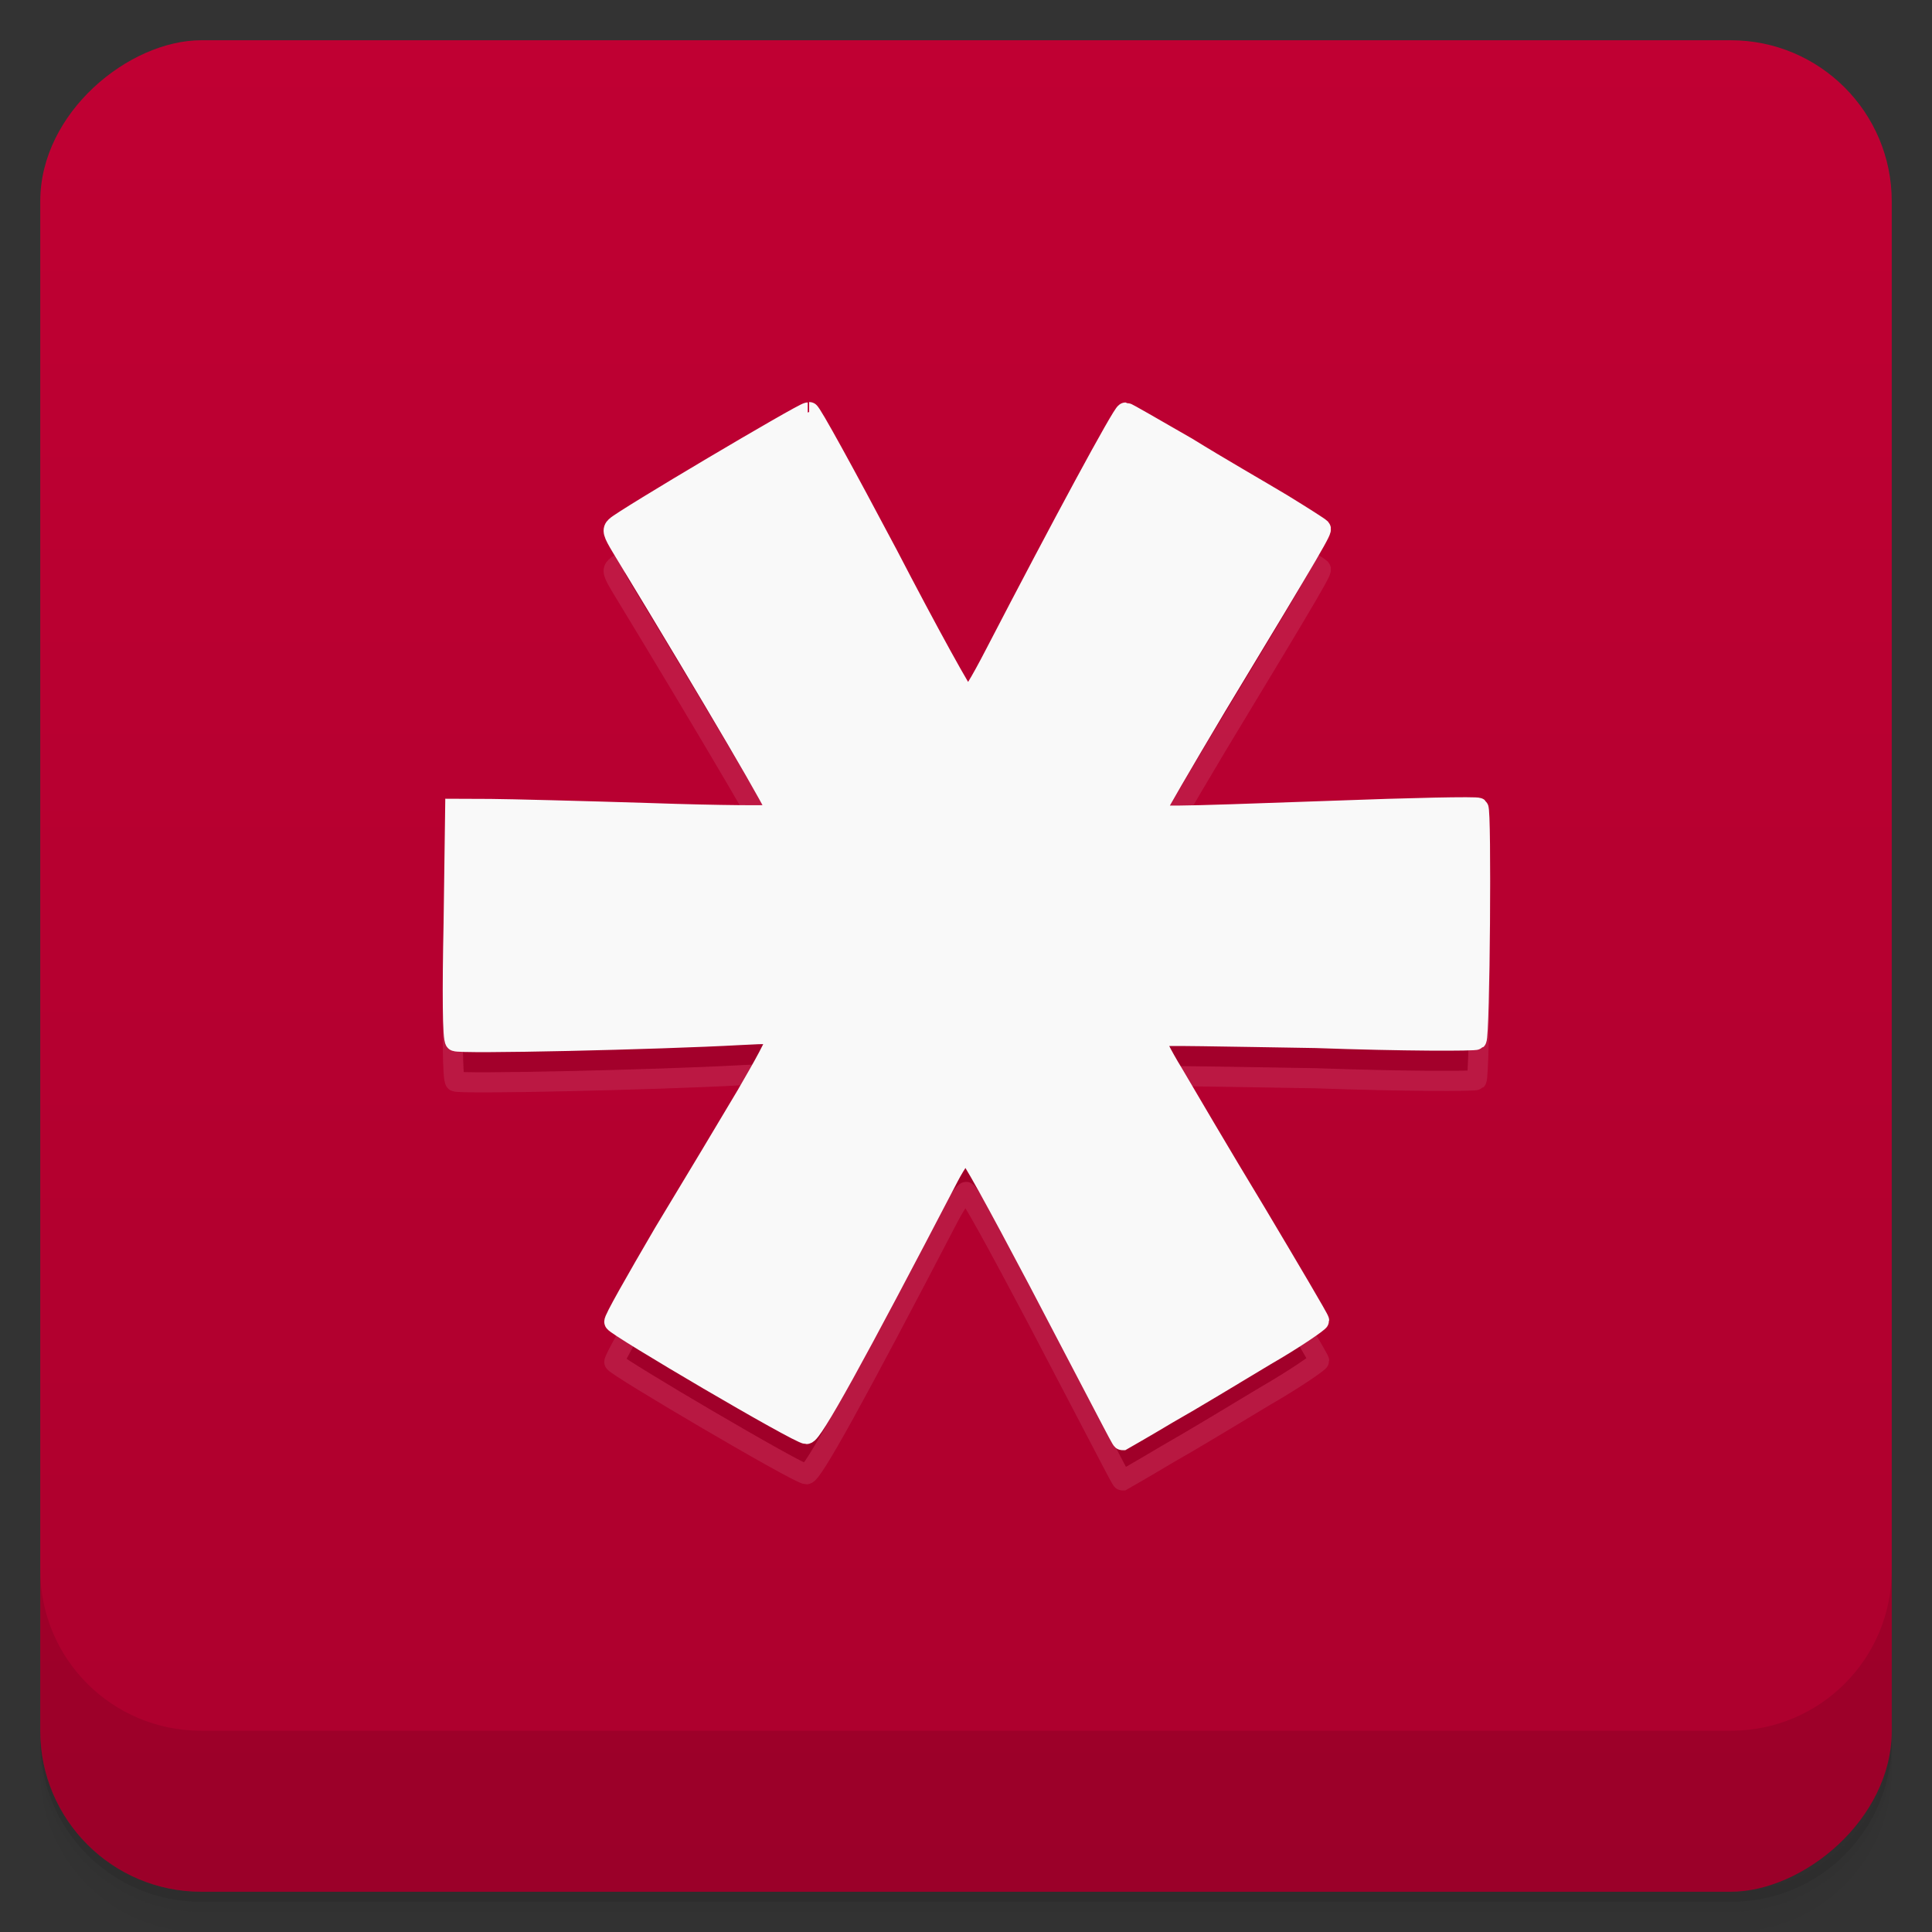 <svg viewBox="0 0 48 48" xmlns="http://www.w3.org/2000/svg">
 <rect x="0" y="0" width="48" height="48" fill="#333333" stroke="none"/>
 <defs>
  <linearGradient id="linearGradient3764" x1="1" x2="47" gradientTransform="translate(-48 .002)" gradientUnits="userSpaceOnUse">
   <stop stop-color="#ac002d" offset="0"/>
   <stop stop-color="#c00033" offset="1"/>
  </linearGradient>
  <clipPath id="clipPath-041757752">
   <g transform="translate(0 -1004.4)">
    <rect x="1" y="1005.4" width="46" height="46" rx="4" fill="#1890d0"/>
   </g>
  </clipPath>
  <clipPath id="clipPath-054857017">
   <g transform="translate(0 -1004.4)">
    <rect x="1" y="1005.4" width="46" height="46" rx="4" fill="#1890d0"/>
   </g>
  </clipPath>
 </defs>
 <g>
  <path d="m1 43v0.25c0 2.216 1.784 4 4 4h38c2.216 0 4-1.784 4-4v-0.25c0 2.216-1.784 4-4 4h-38c-2.216 0-4-1.784-4-4zm0 0.5v0.5c0 2.216 1.784 4 4 4h38c2.216 0 4-1.784 4-4v-0.5c0 2.216-1.784 4-4 4h-38c-2.216 0-4-1.784-4-4z" opacity=".02"/>
  <path d="m1 43.25v0.25c0 2.216 1.784 4 4 4h38c2.216 0 4-1.784 4-4v-0.25c0 2.216-1.784 4-4 4h-38c-2.216 0-4-1.784-4-4z" opacity=".05"/>
  <path d="m1 43v0.25c0 2.216 1.784 4 4 4h38c2.216 0 4-1.784 4-4v-0.25c0 2.216-1.784 4-4 4h-38c-2.216 0-4-1.784-4-4z" opacity=".1"/>
 </g>
 <g>
  <rect transform="rotate(-90)" x="-47" y="1" width="46" height="46" rx="4" fill="url(#linearGradient3764)"/>
 </g>
 <g>
  <g clip-path="url(#clipPath-041757752)">
   <g opacity=".1">
    <g>
     <path transform="scale(3.543)" d="m5.664 3.175c-0.032 0-1.3 0.751-1.346 0.799-0.026 0.024-0.021 0.045 0.04 0.146 0.668 1.101 1.113 1.861 1.098 1.874-0.011 9e-3 -0.413 7e-3 -0.895-0.01-0.481-0.015-0.987-0.028-1.122-0.029l-0.247-1e-3 -0.011 0.804c-0.01 0.472-8e-3 0.812 0.011 0.825 0.021 0.021 1.42-0.011 2-0.043 0.201-0.011 0.244-0.011 0.248 0.021 0.011 0.022-0.086 0.194-0.205 0.399-0.121 0.204-0.38 0.636-0.581 0.968-0.195 0.334-0.355 0.614-0.346 0.624 0.013 0.033 1.293 0.786 1.347 0.786 0.041 1e-3 0.333-0.527 1-1.808 0.051-0.097 0.106-0.172 0.12-0.172 0.021 0 0.215 0.355 0.505 0.904 0.603 1.151 0.582 1.119 0.592 1.119 0 0 0.151-0.086 0.313-0.183 0.172-0.097 0.473-0.28 0.688-0.409 0.205-0.118 0.377-0.237 0.377-0.247 0-0.011-0.204-0.356-0.441-0.754-0.248-0.409-0.506-0.85-0.582-0.979-0.079-0.129-0.139-0.248-0.129-0.258 0.011-0.011 0.506 0 1.129 0.01 0.611 0.022 1.117 0.022 1.127 0.012 0.023-0.022 0.036-1.615 0.013-1.626-0.01-0.01-0.474 0-1.031 0.021-1.206 0.043-1.238 0.043-1.238 0.011 0-0.011 0.194-0.344 0.431-0.742 0.71-1.174 0.743-1.236 0.732-1.249-0.011-0.011-0.129-0.086-0.269-0.172-0.141-0.085-0.443-0.258-0.669-0.398-0.226-0.129-0.419-0.243-0.43-0.243-0.021 0-0.451 0.796-0.914 1.689-0.109 0.211-0.176 0.321-0.197 0.317-0.018-3e-3 -0.268-0.455-0.556-1.01-0.302-0.57-0.538-1-0.552-1m-1e-3 4e-3" stroke="#f9f9f9" stroke-width=".141"/>
    </g>
   </g>
  </g>
 </g>
 <g>
  <g clip-path="url(#clipPath-054857017)">
   <g transform="translate(0,-1)">
    <g>
     <path transform="scale(3.543)" d="m5.664 3.175c-0.032 0-1.3 0.751-1.346 0.799-0.026 0.024-0.021 0.045 0.04 0.146 0.668 1.101 1.113 1.861 1.098 1.874-0.011 9e-3 -0.413 7e-3 -0.895-0.01-0.481-0.015-0.987-0.028-1.122-0.029l-0.247-1e-3 -0.011 0.804c-0.01 0.472-8e-3 0.812 0.011 0.825 0.021 0.021 1.42-0.011 2-0.043 0.201-0.011 0.244-0.011 0.248 0.021 0.011 0.022-0.086 0.194-0.205 0.399-0.121 0.204-0.38 0.636-0.581 0.968-0.195 0.334-0.355 0.614-0.346 0.624 0.013 0.033 1.293 0.786 1.347 0.786 0.041 1e-3 0.333-0.527 1-1.808 0.051-0.097 0.106-0.172 0.12-0.172 0.021 0 0.215 0.355 0.505 0.904 0.603 1.151 0.582 1.119 0.592 1.119 0 0 0.151-0.086 0.313-0.183 0.172-0.097 0.473-0.28 0.688-0.409 0.205-0.118 0.377-0.237 0.377-0.247 0-0.011-0.204-0.356-0.441-0.754-0.248-0.409-0.506-0.85-0.582-0.979-0.079-0.129-0.139-0.248-0.129-0.258 0.011-0.011 0.506 0 1.129 0.01 0.611 0.022 1.117 0.022 1.127 0.012 0.023-0.022 0.036-1.615 0.013-1.626-0.01-0.01-0.474 0-1.031 0.021-1.206 0.043-1.238 0.043-1.238 0.011 0-0.011 0.194-0.344 0.431-0.742 0.71-1.174 0.743-1.236 0.732-1.249-0.011-0.011-0.129-0.086-0.269-0.172-0.141-0.085-0.443-0.258-0.669-0.398-0.226-0.129-0.419-0.243-0.43-0.243-0.021 0-0.451 0.796-0.914 1.689-0.109 0.211-0.176 0.321-0.197 0.317-0.018-3e-3 -0.268-0.455-0.556-1.01-0.302-0.57-0.538-1-0.552-1m-1e-3 4e-3" fill="#f9f9f9" stroke="#f9f9f9" stroke-width=".141"/>
    </g>
   </g>
  </g>
 </g>
 <g>
  <g transform="translate(0 -1004.4)">
   <path d="m1 1043.4v4c0 2.216 1.784 4 4 4h38c2.216 0 4-1.784 4-4v-4c0 2.216-1.784 4-4 4h-38c-2.216 0-4-1.784-4-4z" opacity=".1"/>
  </g>
 </g>
</svg>
